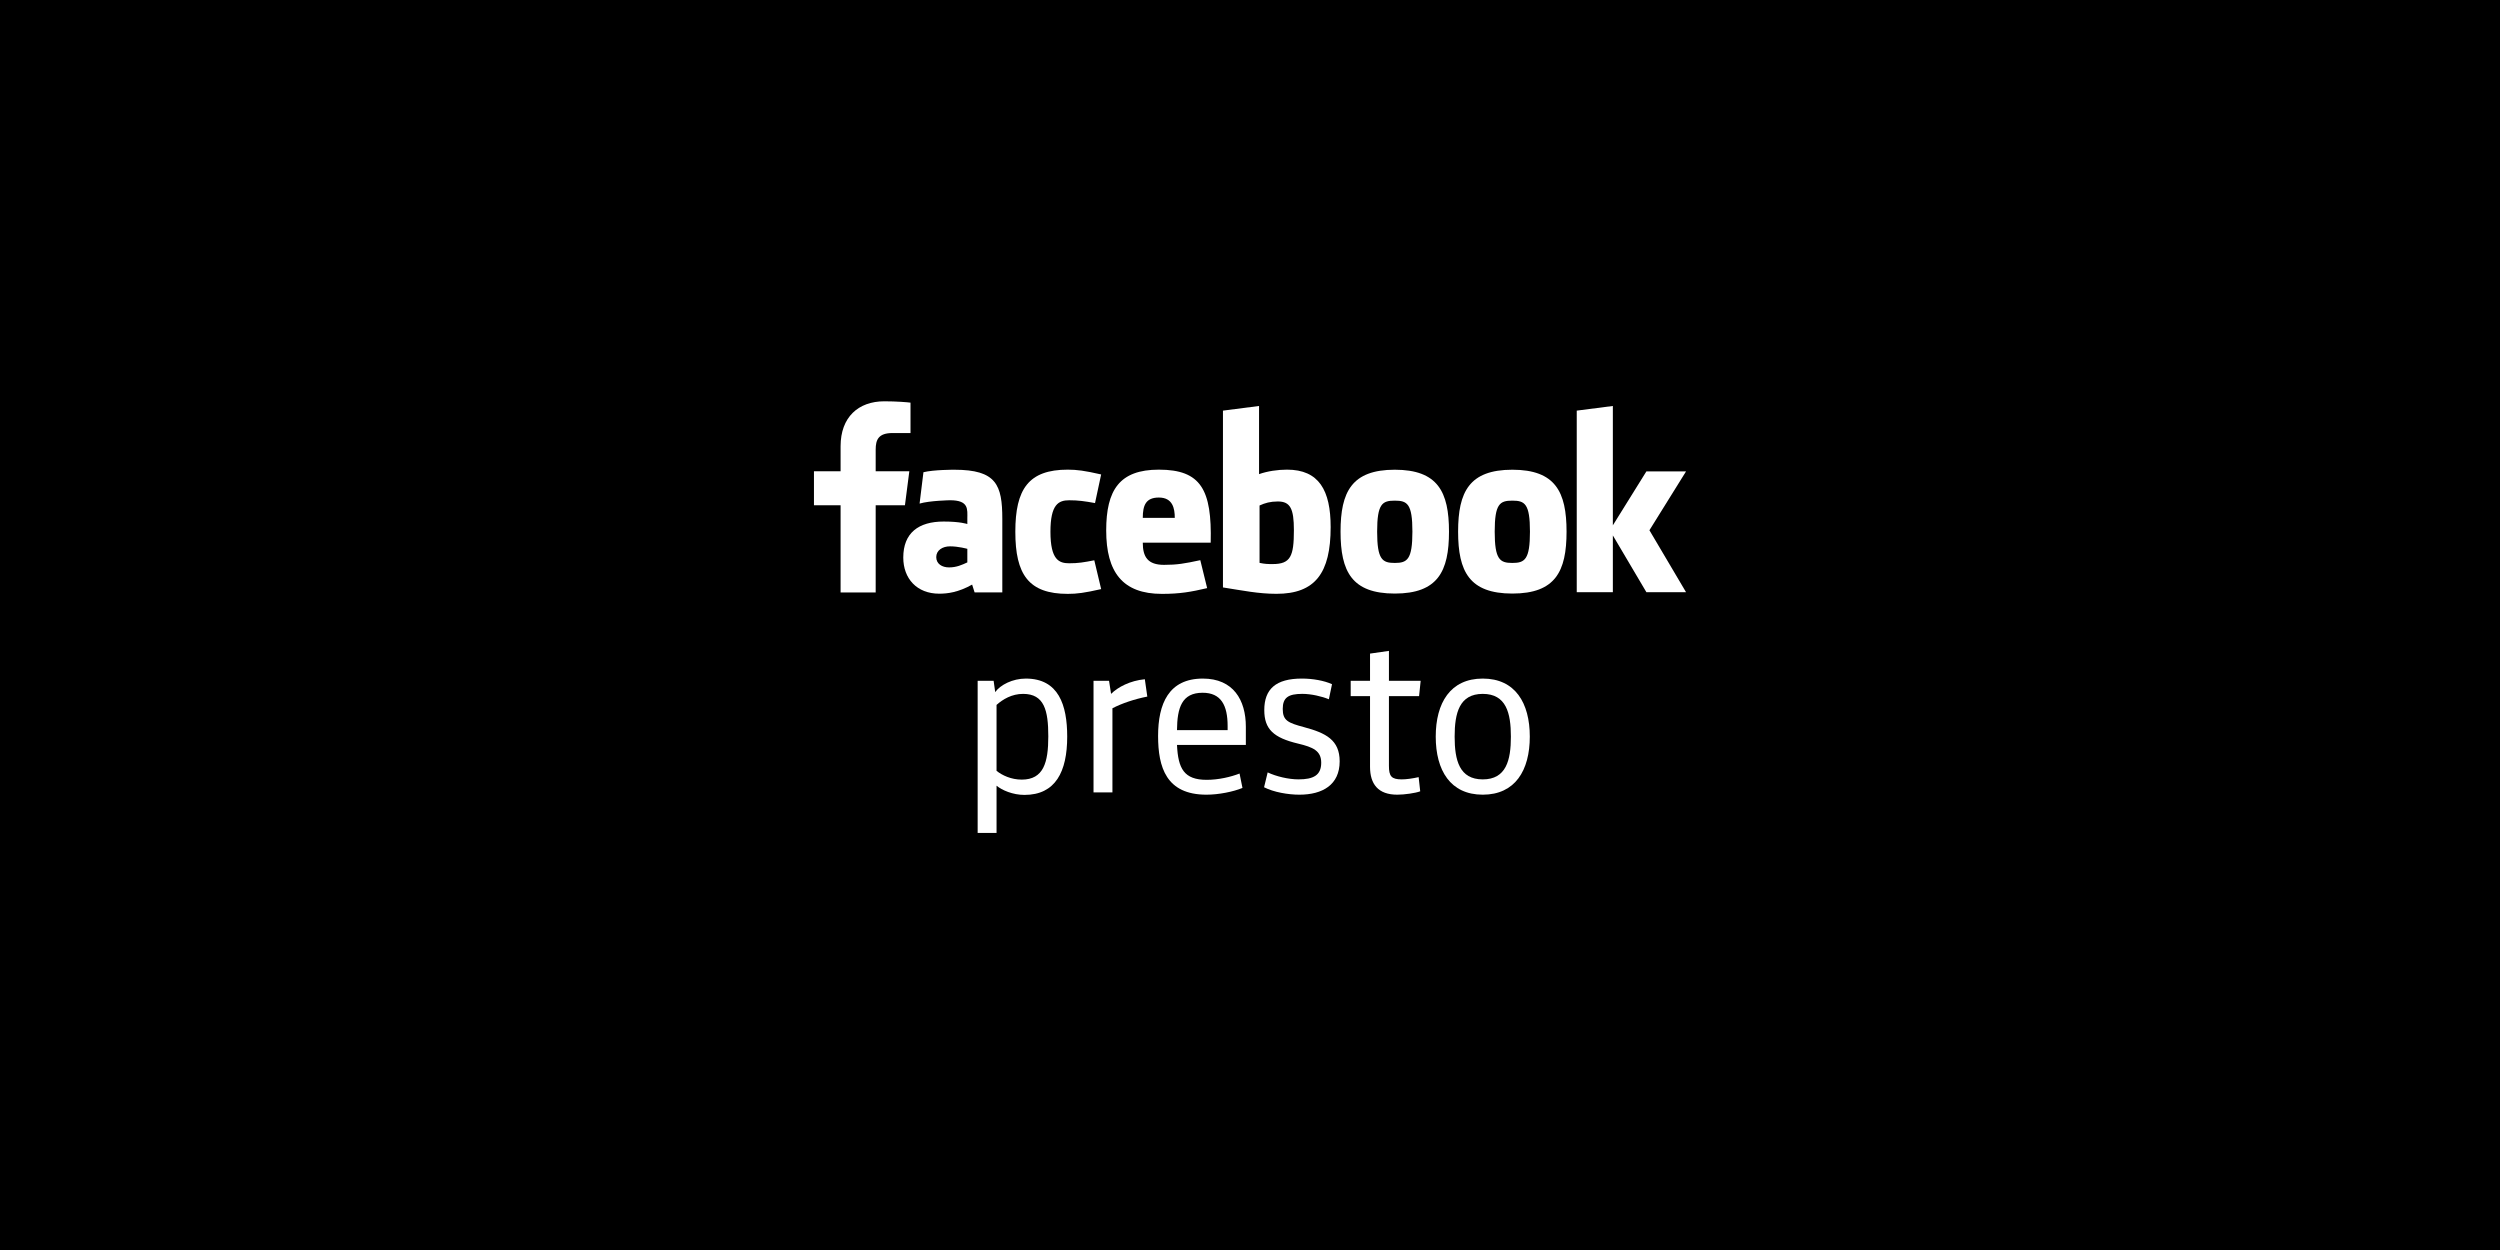 <?xml version="1.0" encoding="utf-8"?>
<!-- Generator: Adobe Illustrator 17.0.0, SVG Export Plug-In . SVG Version: 6.00 Build 0)  -->
<!DOCTYPE svg PUBLIC "-//W3C//DTD SVG 1.1//EN" "http://www.w3.org/Graphics/SVG/1.1/DTD/svg11.dtd">
<svg version="1.1" xmlns="http://www.w3.org/2000/svg" xmlns:xlink="http://www.w3.org/1999/xlink" x="0px" y="0px"
	 width="384.002px" height="192.001px" viewBox="0 0 384.002 192.001" enable-background="new 0 0 384.002 192.001"
	 xml:space="preserve">
<g id="Background_Color">
	<rect x="0" y="0" fill-rule="evenodd" clip-rule="evenodd" width="384.002" height="192.001"/>
</g>
<g id="Artwork">
	<g>
		<g>
			<path fill="#FFFFFF" d="M157.357,122.099c-1.797,0-3.457-0.726-4.286-1.417v7.258h-2.903v-23.365h2.454l0.242,1.729
				c0.795-1.106,2.662-2.074,4.701-2.074c5.046,0,6.359,4.078,6.359,8.917C163.923,118.54,162.126,122.099,157.357,122.099z
				 M153.07,118.401c0.864,0.691,2.246,1.348,3.871,1.348c3.353,0,4.079-2.627,4.079-6.636c0-4.009-0.622-6.532-3.872-6.532
				c-1.728,0-3.11,0.829-4.078,1.693V118.401z"/>
			<path fill="#FFFFFF" d="M176.227,106.995c-1.936,0.38-3.906,1.037-5.357,1.797v12.926h-2.904v-17.143h2.385l0.311,2.005
				c1.037-1.037,2.938-2.04,5.185-2.247L176.227,106.995z"/>
			<path fill="#FFFFFF" d="M180.787,114.426c0.173,3.629,1.071,5.357,4.562,5.357c1.832,0,3.733-0.45,5.047-0.968l0.449,2.212
				c-1.417,0.587-3.663,1.037-5.53,1.037c-6.187,0-7.431-4.216-7.431-9.021c0-4.943,1.624-8.813,6.878-8.813
				c4.666,0,6.602,3.283,6.602,7.396v2.799H180.787z M180.787,112.145h7.777v-0.622c0-3.18-1.003-5.115-3.837-5.115
				C181.513,106.408,180.821,108.723,180.787,112.145z"/>
			<path fill="#FFFFFF" d="M199.587,122.064c-1.728,0-3.94-0.38-5.426-1.141l0.553-2.281c1.313,0.622,3.214,1.071,4.735,1.071
				c2.282,0,3.491-0.622,3.491-2.558c0-1.832-1.244-2.385-3.56-2.938c-3.767-0.898-5.185-2.212-5.185-5.15
				c0-3.214,1.763-4.838,5.772-4.838c1.659,0,3.422,0.311,4.632,0.864l-0.484,2.315c-1.071-0.449-2.73-0.829-4.078-0.829
				c-2.178,0-3.007,0.587-3.007,2.316c0,1.797,0.83,2.143,3.284,2.799c3.352,0.899,5.46,1.97,5.46,5.253
				C205.774,120.544,203.148,122.064,199.587,122.064z"/>
			<path fill="#FFFFFF" d="M218.146,121.546c-0.726,0.276-2.419,0.518-3.525,0.518c-2.938,0-4.183-1.624-4.183-4.286v-10.853h-2.972
				v-2.351h2.972v-4.182l2.904-0.415v4.597h4.873l-0.243,2.351h-4.631v10.714c0,1.59,0.38,2.074,1.97,2.074
				c0.692,0,1.694-0.138,2.593-0.346L218.146,121.546z"/>
			<path fill="#FFFFFF" d="M227.754,122.064c-4.977,0-7.224-3.733-7.224-8.917c0-5.185,2.247-8.917,7.224-8.917
				c4.977,0,7.224,3.732,7.224,8.917C234.978,118.332,232.731,122.064,227.754,122.064z M227.754,106.581
				c-3.595,0-4.32,2.938-4.32,6.567c0,3.629,0.726,6.567,4.32,6.567c3.595,0,4.32-2.938,4.32-6.567
				C232.074,109.518,231.349,106.581,227.754,106.581z"/>
		</g>
		<path fill="#FFFFFF" d="M134.505,90.999V77.607H139l0.673-5.219h-5.168v-3.331c0-1.51,0.419-2.541,2.586-2.541l2.764-0.001v-4.668
			c-0.478-0.064-2.119-0.206-4.027-0.206c-3.985,0-6.713,2.432-6.713,6.898v3.849h-4.091v5.219h4.091v13.392H134.505z"/>
		<path fill="#FFFFFF" d="M178.797,86.763c-2.519,0-3.265-1.242-3.265-3.413h10.433c0.2-8.15-1.503-11.211-7.962-11.211
			c-6.062,0-8.089,3.146-8.089,9.336c0,6.417,2.524,9.745,8.559,9.745c2.755,0,4.477-0.304,6.947-0.885l-1.053-4.292
			C181.928,86.571,180.778,86.763,178.797,86.763z M175.532,79.541c0-1.935,0.476-3.119,2.471-3.119
			c2.136,0,2.443,1.694,2.443,3.119H175.532z"/>
		<path fill="#FFFFFF" d="M155.956,81.678c0,6.549,2.025,9.541,8.057,9.541c1.407,0,2.572-0.151,5.126-0.733l-1.054-4.425
			c-1.636,0.319-2.453,0.459-3.855,0.459c-1.552,0-2.88-0.512-2.88-4.841c0-4.199,1.232-4.837,2.88-4.837
			c1.402,0,2.395,0.142,3.967,0.43l0.941-4.396c-2.553-0.583-3.719-0.737-5.126-0.737C157.981,72.138,155.956,75.13,155.956,81.678z
			"/>
		<path fill="#FFFFFF" d="M146.592,72.151c0,0-3.143-0.013-4.751,0.383l-0.593,4.817c1.562-0.459,4.679-0.512,4.679-0.512
			c2.939,0,2.656,1.415,2.656,2.829v0.824c0,0-1.066-0.383-3.634-0.383c-3.847,0-6.206,1.738-6.206,5.535
			c0,3.221,2.084,5.547,5.521,5.547c1.258,0,2.916-0.194,5.055-1.396l0.381,1.202h4.255v-11.29
			C153.954,74.473,153.044,72.151,146.592,72.151z M148.583,86.384c-0.838,0.39-1.668,0.77-2.813,0.77
			c-1.069,0-1.962-0.54-1.962-1.584c0-1.046,0.965-1.652,2.115-1.652c1.297,0,2.66,0.382,2.66,0.382V86.384z"/>
		<path fill="#FFFFFF" d="M197.683,72.138c-1.429,0-3.003,0.233-4.292,0.69v-10.47l-5.544,0.715v27.158
			c3.058,0.478,5.438,0.977,8.208,0.98c5.956,0.008,8.334-3.189,8.334-10.248C204.389,75.327,202.605,72.138,197.683,72.138z
			 M195.489,86.641c-0.761,0-1.189-0.007-2.021-0.182v-8.814c0.836-0.389,1.661-0.619,2.809-0.619c1.919,0,2.466,1.111,2.466,4.415
			C198.744,85.435,198.242,86.641,195.489,86.641z"/>
		<polygon fill="#FFFFFF" points="258.978,72.407 252.888,72.407 247.735,80.691 247.735,62.358 242.189,63.073 242.189,90.963 
			247.735,90.963 247.735,82.241 252.888,90.963 258.978,90.963 253.353,81.446 		"/>
		<path fill="#FFFFFF" d="M222.567,81.661c0-6.127-1.729-9.504-8.318-9.511v-0.001c-0.003,0-0.007,0.001-0.011,0.001
			c-0.003,0-0.007-0.001-0.01-0.001v0.001c-6.589,0.007-8.319,3.384-8.319,9.511c0,6.126,1.73,9.503,8.319,9.511l0,0
			c0.004,0,0.007,0,0.01,0c0.004,0,0.007,0,0.011,0l0,0C220.838,91.165,222.567,87.788,222.567,81.661z M214.249,86.468v-0.001
			c-0.003,0-0.007,0.001-0.011,0.001c-0.003,0-0.007-0.001-0.01-0.001v0.001c-1.908,0-2.698-0.527-2.698-4.807
			c0-4.281,0.79-4.762,2.698-4.762V76.9c0.004,0,0.007,0,0.01,0c0.004,0,0.007,0,0.011,0v-0.001c1.907,0,2.698,0.481,2.698,4.762
			C216.947,85.941,216.156,86.468,214.249,86.468z"/>
		<path fill="#FFFFFF" d="M240.624,81.661c0-6.127-1.729-9.504-8.318-9.511v-0.001c-0.003,0-0.007,0.001-0.011,0.001
			c-0.003,0-0.007-0.001-0.009-0.001v0.001c-6.59,0.007-8.32,3.384-8.32,9.511c0,6.126,1.729,9.503,8.32,9.511l0,0
			c0.002,0,0.006,0,0.009,0c0.003,0,0.007,0,0.011,0l0,0C238.895,91.165,240.624,87.788,240.624,81.661z M232.306,86.468v-0.001
			c-0.003,0-0.007,0.001-0.011,0.001c-0.003,0-0.007-0.001-0.009-0.001v0.001c-1.908,0-2.699-0.527-2.699-4.807
			c0-4.281,0.791-4.762,2.699-4.762V76.9c0.002,0,0.006,0,0.009,0c0.003,0,0.007,0,0.011,0v-0.001c1.908,0,2.697,0.481,2.697,4.762
			C235.003,85.941,234.213,86.468,232.306,86.468z"/>
	</g>
</g>
</svg>
